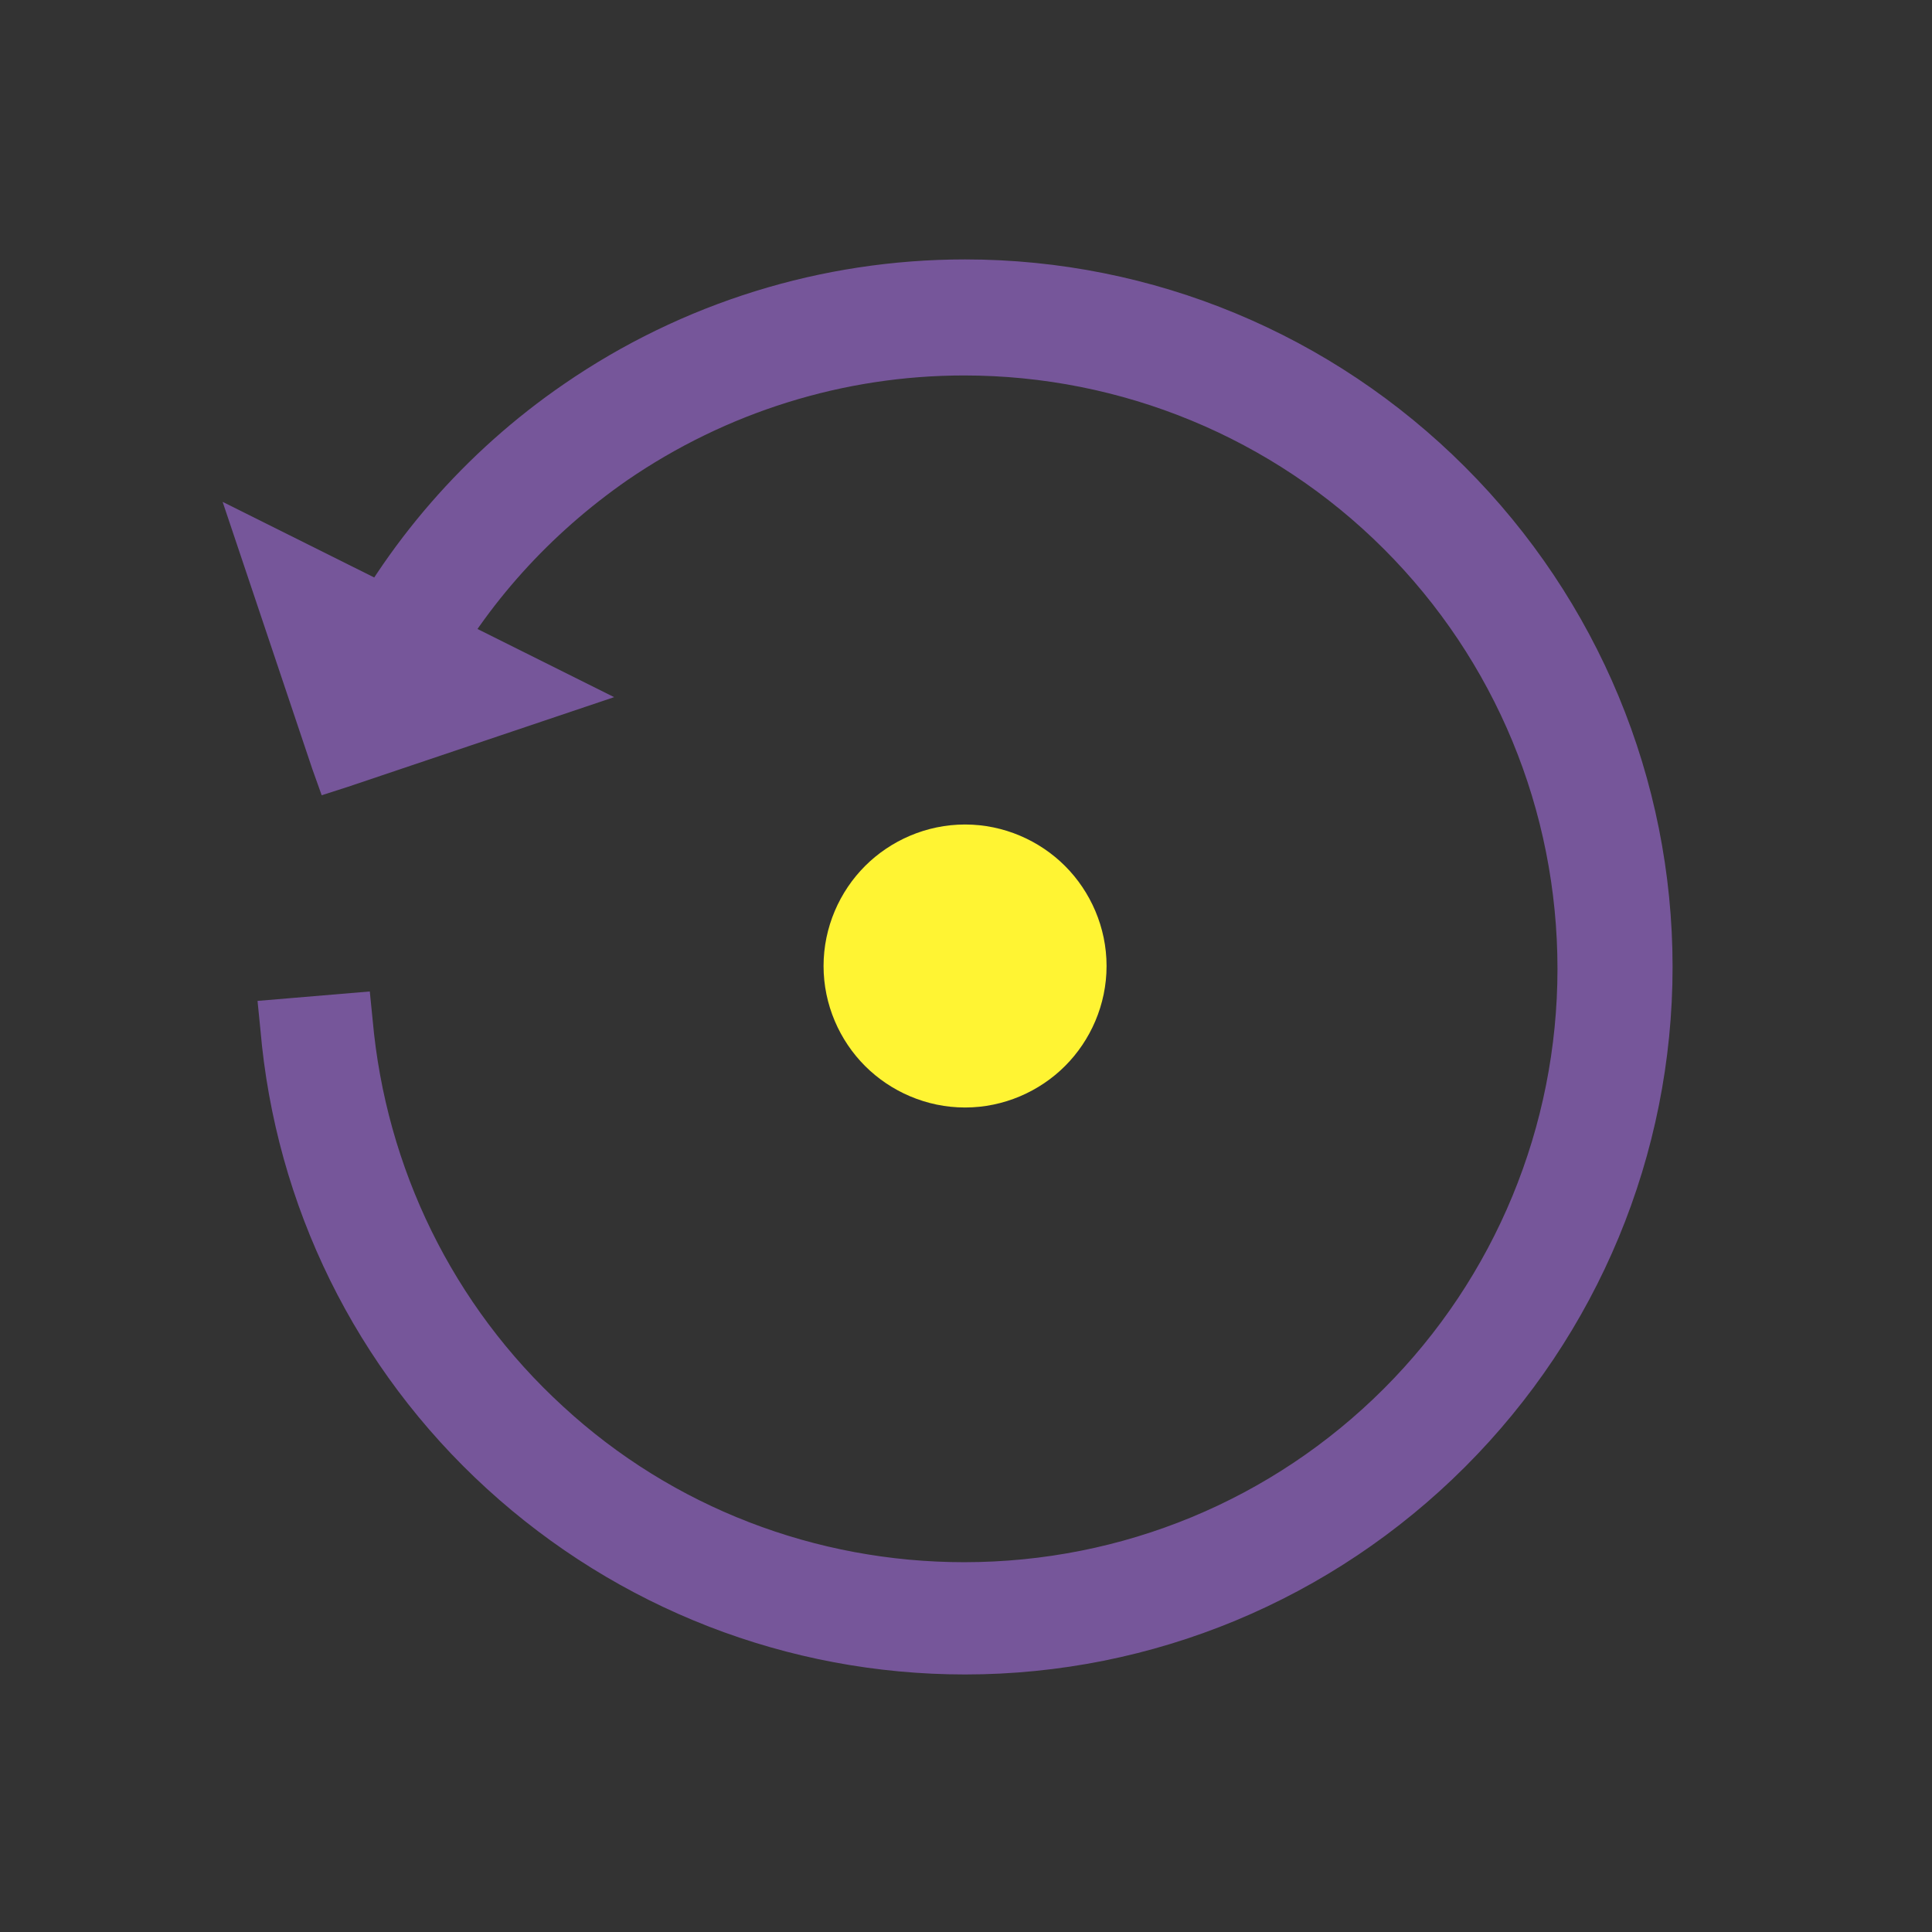 <svg t="1695909642592" class="icon" viewBox="0 0 1024 1024" version="1.1" xmlns="http://www.w3.org/2000/svg" p-id="7832" width="200" height="200"><rect x="0" y="0" width="1024" height="1024" fill="#333333" stroke="none"/><path d="M511.5 437c20.5 0 39.5 8.5 53 22s22 32.5 22 53-8.5 39.5-22 53-32.5 22-53 22-39.5-8.5-53-22-22-32.5-22-53 8.5-39.5 22-53 32.5-22 53-22z" fill="#FFF433" p-id="7833" data-spm-anchor-id="a313x.search_index.0.i3.44bc3a81aydc3Q" class="selected"></path><path d="M176 345c28-56.5 70.5-105.5 123-141.5 62.5-43 136.5-66 212.5-66 99.5 0 194.5 39.5 265 110s110 165.5 110 265-39.5 194.5-110 265-165.5 110-265 110c-94 0-184-35-253.5-98.5s-112-150-120-243.5l-1.5-15 59.5-5 1.5 15c7 78.5 42.5 151.5 101 205 58 53.5 134 82.5 212.5 82.5 84 0 163.5-33 222.5-92s92-139 92-222.5c0-84-33-163.5-92-222.5s-139-92-222.5-92c-64 0-126 19.5-178.5 55.5-41 28.5-74.5 65.5-98 109l-58.5-17v-1.5z" fill="#76569A" p-id="7834"></path><path d="M325.5 369.5l-141 47.5-14 4.5-5-14-47.5-141.5z" fill="#76569A" p-id="7835"></path></svg>
